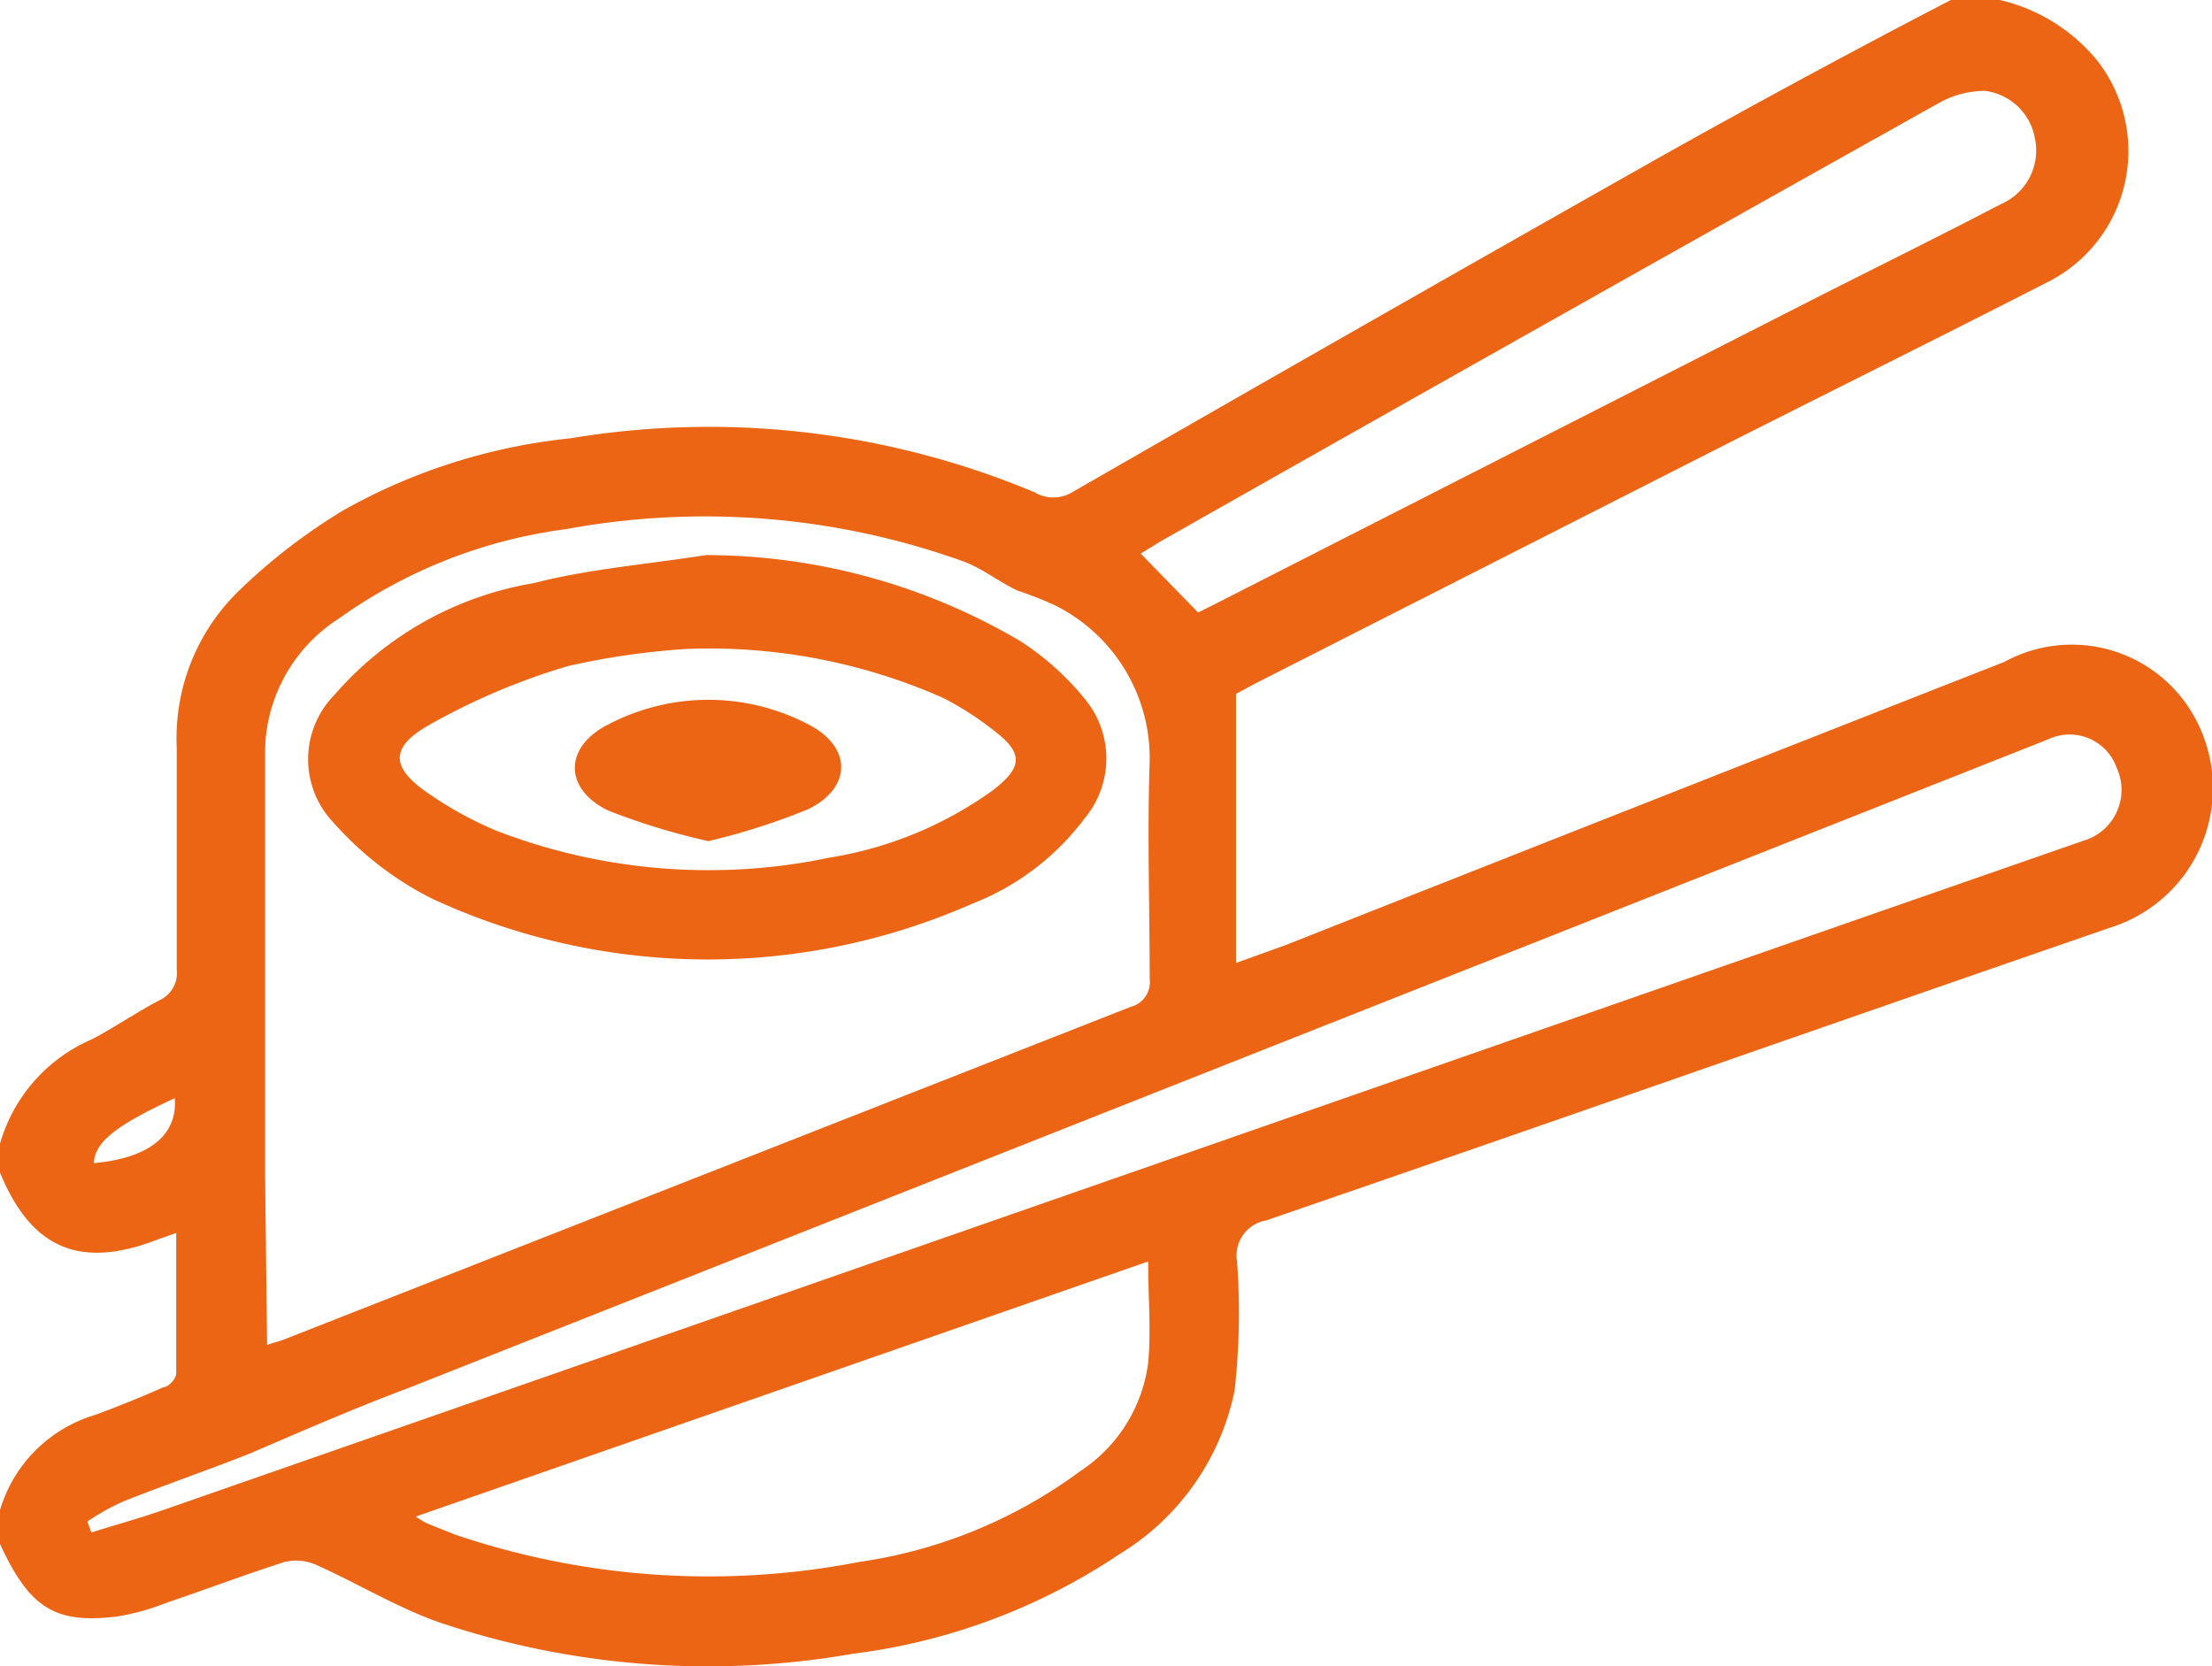 <svg xmlns="http://www.w3.org/2000/svg" viewBox="0 0 44.31 33.38"><defs><style>.cls-1{fill:#eb6514;}</style></defs><g id="Livello_2" data-name="Livello 2"><g id="Livello_1-2" data-name="Livello 1"><g id="hmVCyY.tif"><path class="cls-1" d="M40.06,0A3.56,3.56,0,0,1,42,1.2a2.94,2.94,0,0,1-1,4.46C38.77,6.8,36.57,7.89,34.38,9l-9.23,4.69-.39.21v5.39l1-.36q7.18-2.84,14.39-5.67a2.81,2.81,0,0,1,3.57.74,2.93,2.93,0,0,1-1.47,4.59C36.6,20.54,31,22.51,25.36,24.45a.71.71,0,0,0-.58.82,14,14,0,0,1-.05,2.59,5,5,0,0,1-2.3,3.27,12.33,12.33,0,0,1-5.35,2,16.86,16.86,0,0,1-8.34-.65c-.82-.3-1.58-.76-2.38-1.12a1,1,0,0,0-.66-.07c-.81.26-1.6.56-2.4.83a4.53,4.53,0,0,1-.94.26C1.1,32.54.59,32.21,0,30.93v-.68a2.83,2.83,0,0,1,1.92-1.91c.45-.17.91-.35,1.35-.55.11,0,.26-.18.26-.27,0-.93,0-1.85,0-2.82l-.37.13C1.59,25.44.62,25,0,23.49v-.58a3.25,3.25,0,0,1,1.84-2.09c.46-.24.89-.54,1.35-.78a.6.6,0,0,0,.35-.62c0-1.48,0-3,0-4.45a4.11,4.11,0,0,1,1.21-3.1A11.6,11.6,0,0,1,6.9,10.21a11.73,11.73,0,0,1,4.53-1.43,16.89,16.89,0,0,1,9.29,1.08.74.74,0,0,0,.76,0Q27.39,6.46,33.3,3.12C35.21,2.05,37.15,1,39.08,0ZM5.35,26.94c.16-.05.28-.08.4-.13l16.9-6.64a.51.51,0,0,0,.38-.56c0-1.45-.05-2.91,0-4.36a3.42,3.42,0,0,0-1.89-3.12,7.05,7.05,0,0,0-.76-.3c-.38-.18-.71-.45-1.1-.59a15.32,15.32,0,0,0-7.94-.64,10.06,10.06,0,0,0-4.55,1.79A3.2,3.2,0,0,0,5.31,15c0,2.45,0,4.89,0,7.34,0,.4,0,.8,0,1.2Zm-3.6,3.54.08.22c.47-.15.95-.28,1.41-.44L37,18.49l4.74-1.65a1.06,1.06,0,0,0,.66-1.46,1,1,0,0,0-1.37-.57l-32.86,13C7.1,28.21,6,28.69,5,29.12c-.83.33-1.68.62-2.51.95A4.47,4.47,0,0,0,1.75,30.48ZM23,25.27,8.33,30.38a1.53,1.53,0,0,0,.23.14l.55.22a15.82,15.82,0,0,0,8.1.55,9.77,9.77,0,0,0,4.43-1.82A3.06,3.06,0,0,0,23,27.3C23.06,26.66,23,26,23,25.27Zm1-13,.34-.17L36.51,5.9c1.19-.6,2.38-1.19,3.57-1.81a1.17,1.17,0,0,0,.68-1.33,1.16,1.16,0,0,0-1-.94,1.91,1.91,0,0,0-.95.26Q31,6.45,23.24,10.85l-.39.24ZM3.5,22c-1.19.55-1.6.88-1.62,1.3C3,23.2,3.56,22.73,3.5,22Z"/><path class="cls-1" d="M14.14,11.12a12.42,12.42,0,0,1,6.31,1.73A5.56,5.56,0,0,1,21.73,14a1.87,1.87,0,0,1,0,2.39,5.14,5.14,0,0,1-2.27,1.72A13.12,13.12,0,0,1,8.65,18,6.57,6.57,0,0,1,6.7,16.5a1.84,1.84,0,0,1,0-2.58,6.76,6.76,0,0,1,4-2.24C11.78,11.4,13,11.3,14.14,11.12ZM13.76,13a15.16,15.16,0,0,0-2.37.34,13.23,13.23,0,0,0-2.77,1.17c-.83.46-.8.88,0,1.41a7.34,7.34,0,0,0,1.32.72,11.81,11.81,0,0,0,6.68.54,7.67,7.67,0,0,0,3.27-1.35c.61-.47.61-.75,0-1.21a6.18,6.18,0,0,0-1-.64A11.57,11.57,0,0,0,13.76,13Z"/><path class="cls-1" d="M14.19,16.85a13.6,13.6,0,0,1-2-.61c-.9-.43-.9-1.28,0-1.73a4.32,4.32,0,0,1,4,0c.88.45.88,1.27,0,1.7A13.36,13.36,0,0,1,14.19,16.85Z"/></g></g></g></svg>